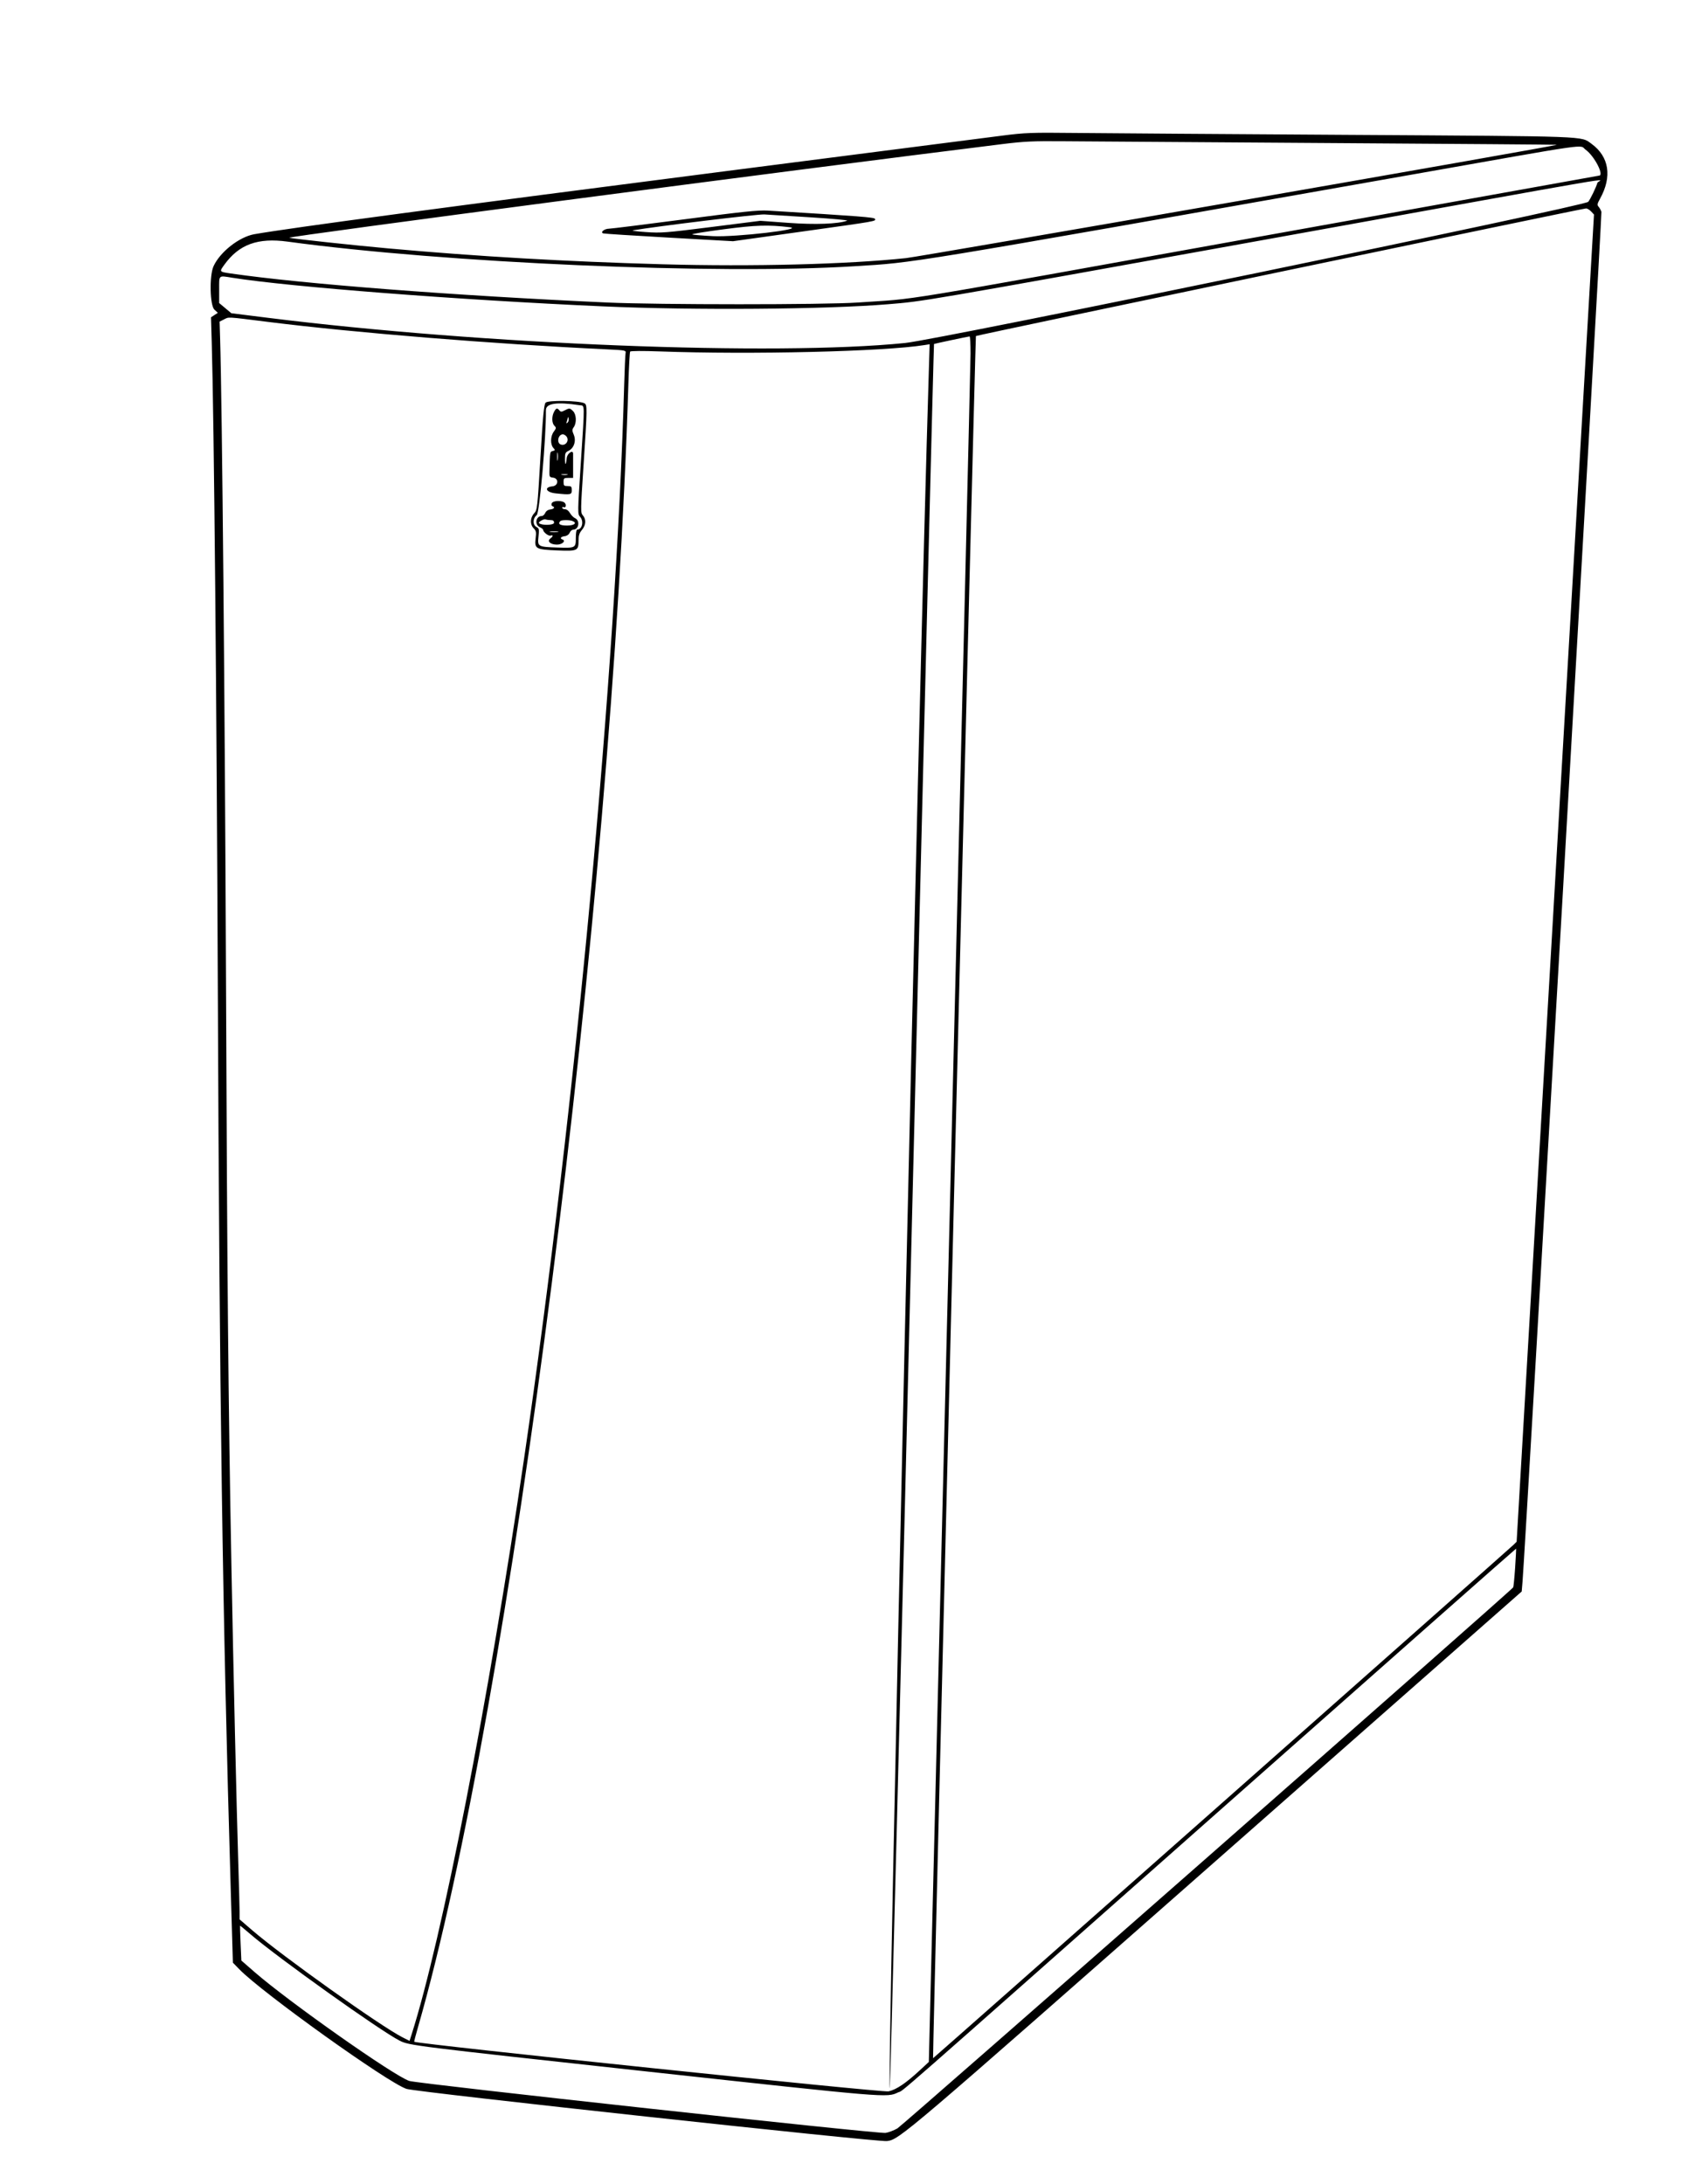 <svg id="svg" xmlns="http://www.w3.org/2000/svg" xmlns:xlink="http://www.w3.org/1999/xlink" width="400" height="517.419" viewBox="0, 0, 400,517.419"><g id="svgg"><path id="path0" d="M237.419 32.145 C 234.137 32.567,205.976 36.184,174.839 40.182 C 104.999 49.150,69.168 53.937,60.279 55.487 C 56.713 56.108,52.154 59.680,50.605 63.065 C 49.588 65.287,49.729 72.361,50.811 73.363 L 51.621 74.114 50.810 74.645 L 49.999 75.177 50.176 81.218 C 50.715 99.592,51.346 166.559,51.614 233.710 C 52.004 331.622,52.723 381.755,54.690 448.226 L 55.186 465.000 56.706 466.564 C 62.145 472.160,92.038 493.539,96.340 494.910 C 98.810 495.697,207.958 507.547,210.180 507.270 C 213.135 506.900,213.911 506.240,287.982 441.008 L 360.593 377.062 360.789 374.741 C 361.419 367.269,379.651 50.742,379.483 50.189 C 379.370 49.819,379.076 49.284,378.828 49.001 C 378.437 48.555,378.482 48.296,379.164 47.066 C 382.058 41.845,381.315 37.108,377.127 34.066 C 374.572 32.210,377.218 32.308,320.000 31.955 C 290.637 31.773,261.387 31.569,255.000 31.501 C 244.229 31.386,242.954 31.433,237.419 32.145 M314.673 33.889 C 344.477 34.081,368.891 34.267,368.926 34.302 C 369.136 34.512,218.374 60.758,214.711 61.150 C 200.850 62.629,178.209 63.206,157.097 62.616 C 134.045 61.972,113.293 60.774,92.097 58.863 C 83.787 58.114,69.309 56.557,68.548 56.330 C 67.646 56.061,187.530 40.318,237.691 34.118 C 242.696 33.500,244.907 33.399,252.046 33.464 C 256.687 33.506,284.869 33.697,314.673 33.889 M375.774 35.497 C 377.846 36.998,380.210 41.613,378.906 41.613 C 378.837 41.613,343.726 47.922,300.881 55.633 C 207.697 72.403,218.607 70.611,203.226 71.677 C 195.369 72.222,155.925 72.219,143.871 71.673 C 107.358 70.019,71.922 67.287,54.758 64.804 C 51.920 64.393,51.935 64.413,53.177 62.700 C 56.655 57.898,61.083 56.285,68.146 57.246 C 105.535 62.333,169.956 65.125,202.581 63.072 C 217.216 62.151,212.027 63.004,333.065 41.632 C 378.815 33.554,374.038 34.240,375.774 35.497 M378.539 43.306 C 378.214 44.407,376.871 47.186,376.359 47.817 C 375.534 48.832,222.458 80.461,214.470 81.266 C 183.561 84.384,114.510 81.658,63.623 75.312 L 54.826 74.215 53.381 73.007 L 51.935 71.799 51.935 68.641 C 51.935 65.059,51.705 65.273,55.000 65.796 C 68.803 67.988,108.502 71.055,142.903 72.586 C 164.471 73.547,195.651 73.311,210.484 72.077 C 219.066 71.362,216.988 71.718,300.645 56.629 C 390.962 40.338,378.801 42.418,378.539 43.306 M377.030 50.090 L 377.721 50.826 368.557 208.048 L 359.392 365.271 358.648 366.008 C 357.608 367.038,221.147 487.711,221.103 487.639 C 220.962 487.410,231.110 79.790,231.260 79.613 C 231.437 79.405,374.687 49.453,375.831 49.385 C 376.110 49.368,376.650 49.686,377.030 50.090 M162.258 51.949 C 152.944 53.171,144.869 54.176,144.314 54.182 C 143.201 54.195,142.168 55.040,142.948 55.300 C 143.189 55.381,150.210 55.831,158.548 56.300 L 173.710 57.152 190.161 54.851 C 208.036 52.350,207.533 52.437,207.340 51.860 C 207.216 51.488,203.888 51.231,181.935 49.895 C 179.717 49.759,175.963 50.151,162.258 51.949 M192.198 51.500 C 197.222 51.812,201.068 52.165,200.746 52.284 C 198.628 53.067,193.195 53.267,186.774 52.799 L 180.161 52.317 168.548 53.786 C 157.781 55.148,156.653 55.236,153.065 54.984 C 150.935 54.835,149.556 54.651,150.000 54.574 C 155.521 53.621,179.610 50.703,181.129 50.804 C 182.194 50.875,187.175 51.188,192.198 51.500 M187.097 53.833 C 190.944 54.288,174.421 56.217,168.968 55.950 C 166.431 55.825,164.210 55.637,164.032 55.532 C 163.855 55.426,167.194 54.884,171.452 54.328 C 179.179 53.317,181.984 53.229,187.097 53.833 M63.548 76.271 C 84.280 78.862,116.701 81.488,143.786 82.768 C 148.243 82.979,148.375 83.006,148.241 83.670 C 148.166 84.047,148.017 87.403,147.912 91.129 C 145.988 158.924,136.268 263.190,124.196 345.517 C 115.797 402.803,104.745 459.383,97.535 482.010 L 97.049 483.535 95.388 482.693 C 90.221 480.075,66.862 463.440,59.783 457.338 L 56.774 454.744 56.773 452.937 C 56.772 451.942,56.627 446.556,56.452 440.968 C 56.070 428.809,55.293 395.176,54.843 371.290 C 54.094 331.548,53.837 303.754,53.551 231.530 C 53.297 167.642,52.636 95.870,52.156 80.115 L 52.037 76.198 53.035 75.700 C 54.329 75.054,53.411 75.004,63.548 76.271 M229.987 83.790 C 229.980 86.052,227.753 178.043,225.038 288.213 L 220.102 488.523 218.035 490.439 C 214.668 493.559,212.419 495.079,210.559 495.494 C 209.138 495.810,98.703 484.261,98.151 483.738 C 98.110 483.699,98.513 482.153,99.046 480.302 C 120.981 404.198,145.064 216.066,148.913 90.744 C 149.034 86.807,149.219 83.456,149.324 83.297 C 149.435 83.131,152.368 83.114,156.290 83.257 C 178.003 84.050,209.464 83.296,219.100 81.752 L 220.297 81.560 220.114 87.474 C 217.656 166.719,210.177 495.415,210.847 494.745 C 210.964 494.628,213.343 401.620,216.134 288.060 C 218.925 174.500,221.263 81.547,221.330 81.499 C 221.435 81.423,229.098 79.795,229.758 79.709 C 229.891 79.692,229.994 81.528,229.987 83.790 M129.291 95.401 C 128.900 95.852,128.650 98.508,128.066 108.387 C 127.350 120.509,127.314 120.826,126.570 121.631 C 125.606 122.671,125.562 124.272,126.472 125.182 C 127.041 125.751,127.107 126.092,126.928 127.526 C 126.618 130.011,126.957 130.203,132.027 130.410 C 136.858 130.607,137.097 130.496,137.097 128.066 C 137.097 126.867,137.286 126.277,137.903 125.543 C 138.854 124.413,138.942 123.048,138.125 122.118 C 137.559 121.474,137.564 121.082,138.260 110.484 C 139.180 96.482,139.188 95.909,138.468 95.539 C 137.217 94.897,129.824 94.785,129.291 95.401 M137.339 96.000 C 138.619 96.193,138.595 94.922,137.605 110.161 C 136.866 121.536,136.863 121.788,137.457 122.440 C 138.418 123.494,137.956 125.484,136.751 125.484 C 136.586 125.484,136.452 126.346,136.452 127.400 C 136.452 129.835,136.400 129.862,132.097 129.722 C 127.451 129.572,127.334 129.503,127.605 127.110 C 127.798 125.404,127.753 125.190,127.135 124.859 C 126.190 124.354,126.222 122.810,127.192 122.040 C 127.854 121.514,129.426 103.521,129.362 97.200 C 129.345 95.555,131.882 95.173,137.339 96.000 M131.291 97.579 C 130.708 98.669,130.748 100.241,131.374 100.867 C 131.844 101.337,131.830 101.459,131.214 102.293 C 130.420 103.366,130.380 105.301,131.134 106.134 C 131.596 106.645,131.583 106.707,130.981 106.864 C 130.296 107.043,130.320 106.894,130.194 111.774 C 130.164 112.952,130.239 113.073,131.048 113.167 C 132.459 113.329,132.348 115.079,130.917 115.221 C 128.822 115.430,129.372 116.650,131.669 116.890 C 135.271 117.267,135.484 117.225,135.484 116.129 C 135.484 115.269,135.376 115.161,134.516 115.161 C 133.656 115.161,133.548 115.054,133.548 114.194 C 133.548 113.303,133.638 113.226,134.677 113.226 L 135.806 113.226 135.806 110.484 C 135.806 108.976,135.806 107.633,135.806 107.500 C 135.806 106.449,134.408 107.407,134.292 108.538 C 134.109 110.326,133.871 110.392,133.871 108.654 C 133.871 107.409,133.989 107.147,134.694 106.825 C 135.988 106.236,136.581 104.482,135.976 103.033 C 135.546 102.005,135.546 101.795,135.971 101.187 C 136.672 100.187,136.585 98.198,135.806 97.419 C 135.041 96.653,134.935 96.644,133.807 97.232 C 133.058 97.623,132.883 97.623,132.558 97.230 C 132.026 96.590,131.785 96.657,131.291 97.579 M134.499 100.115 C 134.188 100.401,134.145 100.351,134.307 99.893 C 134.422 99.568,134.533 99.132,134.554 98.925 C 134.574 98.718,134.660 98.818,134.745 99.147 C 134.830 99.476,134.719 99.912,134.499 100.115 M134.129 103.290 C 135.046 104.208,134.149 105.718,132.919 105.327 C 131.830 104.982,132.231 102.903,133.387 102.903 C 133.582 102.903,133.916 103.077,134.129 103.290 M132.167 108.947 C 132.093 109.438,132.030 109.113,132.028 108.226 C 132.025 107.339,132.086 106.938,132.163 107.334 C 132.239 107.731,132.241 108.457,132.167 108.947 M134.439 112.480 C 134.131 112.560,133.550 112.563,133.149 112.486 C 132.748 112.409,133.000 112.343,133.710 112.339 C 134.419 112.336,134.748 112.399,134.439 112.480 M130.738 119.255 C 130.621 119.559,130.697 119.856,130.910 119.927 C 131.597 120.156,131.308 120.600,130.403 120.704 C 129.855 120.767,129.395 121.084,129.198 121.532 C 129.023 121.931,128.652 122.258,128.375 122.258 C 126.975 122.258,126.608 124.307,127.903 124.897 C 128.347 125.099,128.710 125.387,128.710 125.536 C 128.710 126.084,130.001 127.076,130.477 126.894 C 131.140 126.639,131.100 127.090,130.415 127.591 C 129.549 128.224,130.429 129.032,131.985 129.032 C 133.222 129.032,134.197 128.119,133.284 127.815 C 132.596 127.586,132.886 127.142,133.790 127.038 C 134.339 126.974,134.799 126.658,134.996 126.210 C 135.171 125.810,135.552 125.484,135.843 125.484 C 137.174 125.484,137.512 123.318,136.266 122.770 C 135.898 122.609,135.361 122.064,135.072 121.561 C 134.764 121.024,134.273 120.645,133.886 120.645 C 133.523 120.645,133.226 120.491,133.226 120.304 C 133.226 120.116,133.361 120.045,133.526 120.148 C 134.018 120.452,134.281 119.687,133.859 119.179 C 133.298 118.503,131.006 118.558,130.738 119.255 M130.510 123.226 C 131.069 123.226,131.290 123.405,131.290 123.856 C 131.290 124.445,128.386 124.531,127.742 123.961 C 127.449 123.700,128.845 122.886,129.291 123.057 C 129.533 123.150,130.081 123.226,130.510 123.226 M135.619 123.422 C 136.847 123.893,136.127 124.516,134.355 124.516 C 132.671 124.516,132.108 124.128,132.796 123.441 C 133.064 123.172,134.935 123.159,135.619 123.422 M132.177 126.038 C 131.690 126.111,130.891 126.111,130.403 126.038 C 129.915 125.964,130.315 125.903,131.290 125.903 C 132.266 125.903,132.665 125.964,132.177 126.038 M359.036 371.394 C 358.873 373.828,358.664 375.941,358.573 376.089 C 358.060 376.919,213.919 503.536,212.656 504.266 C 211.820 504.749,210.554 505.230,209.842 505.334 C 208.069 505.593,99.051 493.699,96.987 493.022 C 93.364 491.833,68.377 474.247,60.288 467.195 L 57.190 464.493 57.011 460.392 C 56.913 458.136,56.856 456.267,56.884 456.238 C 56.912 456.209,58.024 457.124,59.355 458.272 C 65.703 463.746,90.017 481.089,94.679 483.467 C 96.956 484.628,97.690 484.720,153.548 490.813 C 210.755 497.052,210.130 497.000,212.805 495.743 C 214.500 494.946,207.939 500.697,290.323 427.799 C 328.202 394.281,359.225 366.882,359.263 366.912 C 359.302 366.943,359.199 368.959,359.036 371.394 " stroke="none" fill="#000000" fill-rule="evenodd"></path></g></svg>